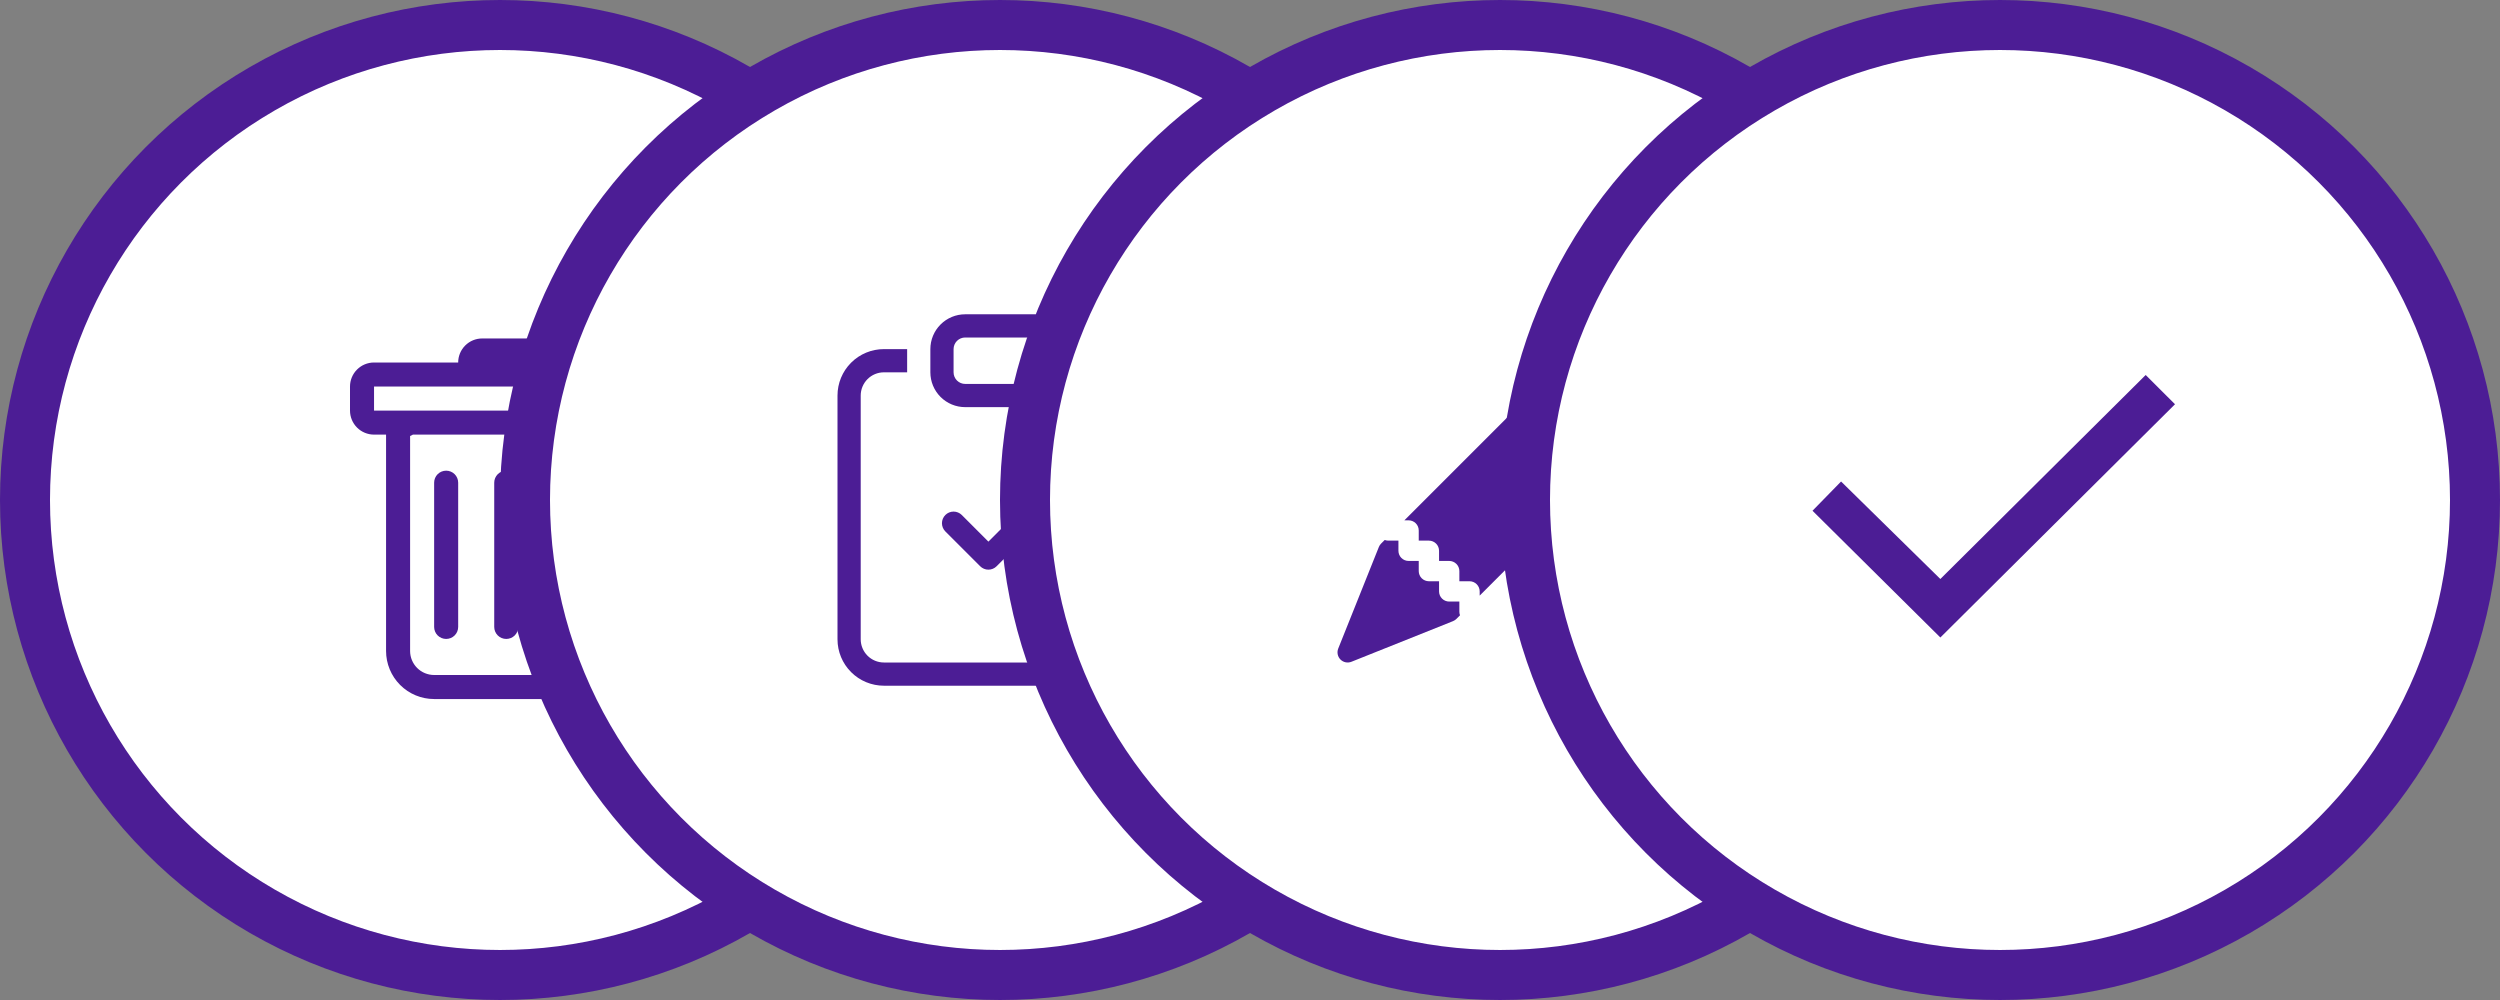 <svg width="200" height="80" viewBox="0 0 200 80" fill="none" xmlns="http://www.w3.org/2000/svg">
<rect x="0" y="0" width="200" height="80" fill="#808080" stroke="none"/>
<circle cx="40" cy="40" r="38" fill="white" stroke="#4C1D95" stroke-width="4"/>
<path d="M35.692 37.654C35.947 37.654 36.192 37.755 36.372 37.935C36.553 38.116 36.654 38.36 36.654 38.615V50.154C36.654 50.409 36.553 50.654 36.372 50.834C36.192 51.014 35.947 51.115 35.692 51.115C35.437 51.115 35.193 51.014 35.012 50.834C34.832 50.654 34.731 50.409 34.731 50.154V38.615C34.731 38.36 34.832 38.116 35.012 37.935C35.193 37.755 35.437 37.654 35.692 37.654V37.654ZM40.5 37.654C40.755 37.654 41 37.755 41.18 37.935C41.36 38.116 41.462 38.36 41.462 38.615V50.154C41.462 50.409 41.36 50.654 41.18 50.834C41 51.014 40.755 51.115 40.5 51.115C40.245 51.115 40 51.014 39.82 50.834C39.64 50.654 39.538 50.409 39.538 50.154V38.615C39.538 38.36 39.64 38.116 39.82 37.935C40 37.755 40.245 37.654 40.5 37.654V37.654ZM46.269 38.615C46.269 38.36 46.168 38.116 45.988 37.935C45.807 37.755 45.563 37.654 45.308 37.654C45.053 37.654 44.808 37.755 44.628 37.935C44.447 38.116 44.346 38.36 44.346 38.615V50.154C44.346 50.409 44.447 50.654 44.628 50.834C44.808 51.014 45.053 51.115 45.308 51.115C45.563 51.115 45.807 51.014 45.988 50.834C46.168 50.654 46.269 50.409 46.269 50.154V38.615Z" fill="#4C1D95"/>
<path fill-rule="evenodd" clip-rule="evenodd" d="M53 32.846C53 33.356 52.797 33.845 52.437 34.206C52.076 34.567 51.587 34.769 51.077 34.769H50.115V52.077C50.115 53.097 49.71 54.075 48.989 54.797C48.268 55.518 47.289 55.923 46.269 55.923H34.731C33.711 55.923 32.732 55.518 32.011 54.797C31.29 54.075 30.885 53.097 30.885 52.077V34.769H29.923C29.413 34.769 28.924 34.567 28.563 34.206C28.203 33.845 28 33.356 28 32.846V30.923C28 30.413 28.203 29.924 28.563 29.563C28.924 29.203 29.413 29 29.923 29H36.654C36.654 28.49 36.856 28.001 37.217 27.64C37.578 27.279 38.067 27.077 38.577 27.077H42.423C42.933 27.077 43.422 27.279 43.783 27.64C44.144 28.001 44.346 28.49 44.346 29H51.077C51.587 29 52.076 29.203 52.437 29.563C52.797 29.924 53 30.413 53 30.923V32.846ZM33.035 34.769L32.808 34.883V52.077C32.808 52.587 33.01 53.076 33.371 53.437C33.732 53.797 34.221 54 34.731 54H46.269C46.779 54 47.268 53.797 47.629 53.437C47.99 53.076 48.192 52.587 48.192 52.077V34.883L47.965 34.769H33.035ZM29.923 32.846V30.923H51.077V32.846H29.923Z" fill="#4C1D95"/>
<circle cx="80" cy="40" r="38" fill="white" stroke="#4C1D95" stroke-width="4"/>
<path fill-rule="evenodd" clip-rule="evenodd" d="M85.3 38.414C85.387 38.5 85.455 38.603 85.502 38.715C85.549 38.828 85.573 38.949 85.573 39.071C85.573 39.194 85.549 39.315 85.502 39.427C85.455 39.54 85.387 39.643 85.3 39.729L79.729 45.3C79.643 45.387 79.54 45.455 79.427 45.502C79.314 45.549 79.194 45.573 79.071 45.573C78.949 45.573 78.828 45.549 78.716 45.502C78.603 45.455 78.5 45.387 78.414 45.3L75.628 42.515C75.542 42.428 75.474 42.326 75.427 42.213C75.38 42.1 75.356 41.979 75.356 41.857C75.356 41.735 75.38 41.614 75.427 41.501C75.474 41.389 75.542 41.286 75.628 41.2C75.803 41.025 76.039 40.927 76.286 40.927C76.408 40.927 76.529 40.952 76.641 40.998C76.754 41.045 76.857 41.113 76.943 41.2L79.071 43.33L83.985 38.414C84.072 38.328 84.174 38.259 84.287 38.212C84.4 38.165 84.521 38.141 84.643 38.141C84.765 38.141 84.886 38.165 84.999 38.212C85.112 38.259 85.214 38.328 85.3 38.414V38.414Z" fill="#4C1D95"/>
<path d="M72.571 27.929H70.714C69.729 27.929 68.784 28.32 68.088 29.016C67.391 29.713 67 30.658 67 31.643V51.143C67 52.128 67.391 53.073 68.088 53.769C68.784 54.466 69.729 54.857 70.714 54.857H89.286C90.271 54.857 91.216 54.466 91.912 53.769C92.609 53.073 93 52.128 93 51.143V31.643C93 30.658 92.609 29.713 91.912 29.016C91.216 28.32 90.271 27.929 89.286 27.929H87.429V29.786H89.286C89.778 29.786 90.251 29.981 90.599 30.33C90.947 30.678 91.143 31.15 91.143 31.643V51.143C91.143 51.635 90.947 52.108 90.599 52.456C90.251 52.804 89.778 53 89.286 53H70.714C70.222 53 69.749 52.804 69.401 52.456C69.053 52.108 68.857 51.635 68.857 51.143V31.643C68.857 31.15 69.053 30.678 69.401 30.33C69.749 29.981 70.222 29.786 70.714 29.786H72.571V27.929Z" fill="#4C1D95"/>
<path d="M82.786 27C83.032 27 83.268 27.098 83.442 27.272C83.617 27.446 83.714 27.682 83.714 27.929V29.786C83.714 30.032 83.617 30.268 83.442 30.442C83.268 30.616 83.032 30.714 82.786 30.714H77.214C76.968 30.714 76.732 30.616 76.558 30.442C76.384 30.268 76.286 30.032 76.286 29.786V27.929C76.286 27.682 76.384 27.446 76.558 27.272C76.732 27.098 76.968 27 77.214 27H82.786ZM77.214 25.143C76.475 25.143 75.767 25.436 75.245 25.959C74.722 26.481 74.429 27.19 74.429 27.929V29.786C74.429 30.524 74.722 31.233 75.245 31.756C75.767 32.278 76.475 32.571 77.214 32.571H82.786C83.525 32.571 84.233 32.278 84.755 31.756C85.278 31.233 85.571 30.524 85.571 29.786V27.929C85.571 27.19 85.278 26.481 84.755 25.959C84.233 25.436 83.525 25.143 82.786 25.143H77.214Z" fill="#4C1D95"/>
<circle cx="120" cy="40" r="38" fill="white" stroke="#4C1D95" stroke-width="4"/>
<path d="M127.887 27.238C127.734 27.086 127.528 27 127.312 27C127.097 27 126.89 27.086 126.738 27.238L124.061 29.914L130.085 35.938L132.761 33.263C132.837 33.188 132.897 33.098 132.938 32.999C132.979 32.901 133 32.795 133 32.688C133 32.581 132.979 32.475 132.938 32.377C132.897 32.278 132.837 32.188 132.761 32.113L127.887 27.238V27.238ZM128.936 37.087L122.913 31.063L112.351 41.626H112.687C112.902 41.626 113.109 41.711 113.261 41.863C113.414 42.016 113.499 42.222 113.499 42.438V43.25H114.312C114.527 43.25 114.734 43.336 114.886 43.488C115.039 43.641 115.124 43.847 115.124 44.063V44.875H115.937C116.152 44.875 116.359 44.961 116.511 45.113C116.664 45.266 116.749 45.472 116.749 45.688V46.5H117.562C117.777 46.5 117.984 46.586 118.136 46.738C118.289 46.891 118.374 47.097 118.374 47.313V47.649L128.936 37.087V37.087ZM116.801 49.222C116.767 49.131 116.749 49.035 116.749 48.938V48.125H115.937C115.721 48.125 115.515 48.04 115.362 47.887C115.21 47.735 115.124 47.528 115.124 47.313V46.5H114.312C114.096 46.5 113.89 46.415 113.737 46.262C113.585 46.11 113.499 45.903 113.499 45.688V44.875H112.687C112.471 44.875 112.265 44.79 112.112 44.637C111.96 44.485 111.874 44.278 111.874 44.063V43.25H111.062C110.965 43.25 110.869 43.233 110.778 43.198L110.487 43.488C110.409 43.566 110.349 43.658 110.308 43.761L107.058 51.886C106.999 52.033 106.985 52.195 107.017 52.351C107.049 52.507 107.126 52.65 107.238 52.762C107.35 52.874 107.493 52.952 107.649 52.983C107.805 53.015 107.967 53.001 108.114 52.942L116.239 49.692C116.341 49.651 116.434 49.59 116.512 49.513L116.801 49.224V49.222Z" fill="#4C1D95"/>
<circle cx="160" cy="40" r="38" fill="white" stroke="#4C1D95" stroke-width="4"/>
<path d="M145 40.86L147.286 38.52L155.228 46.32L171.654 30L174 32.34L155.228 51L145 40.86Z" fill="#4C1D95"/>
</svg>
